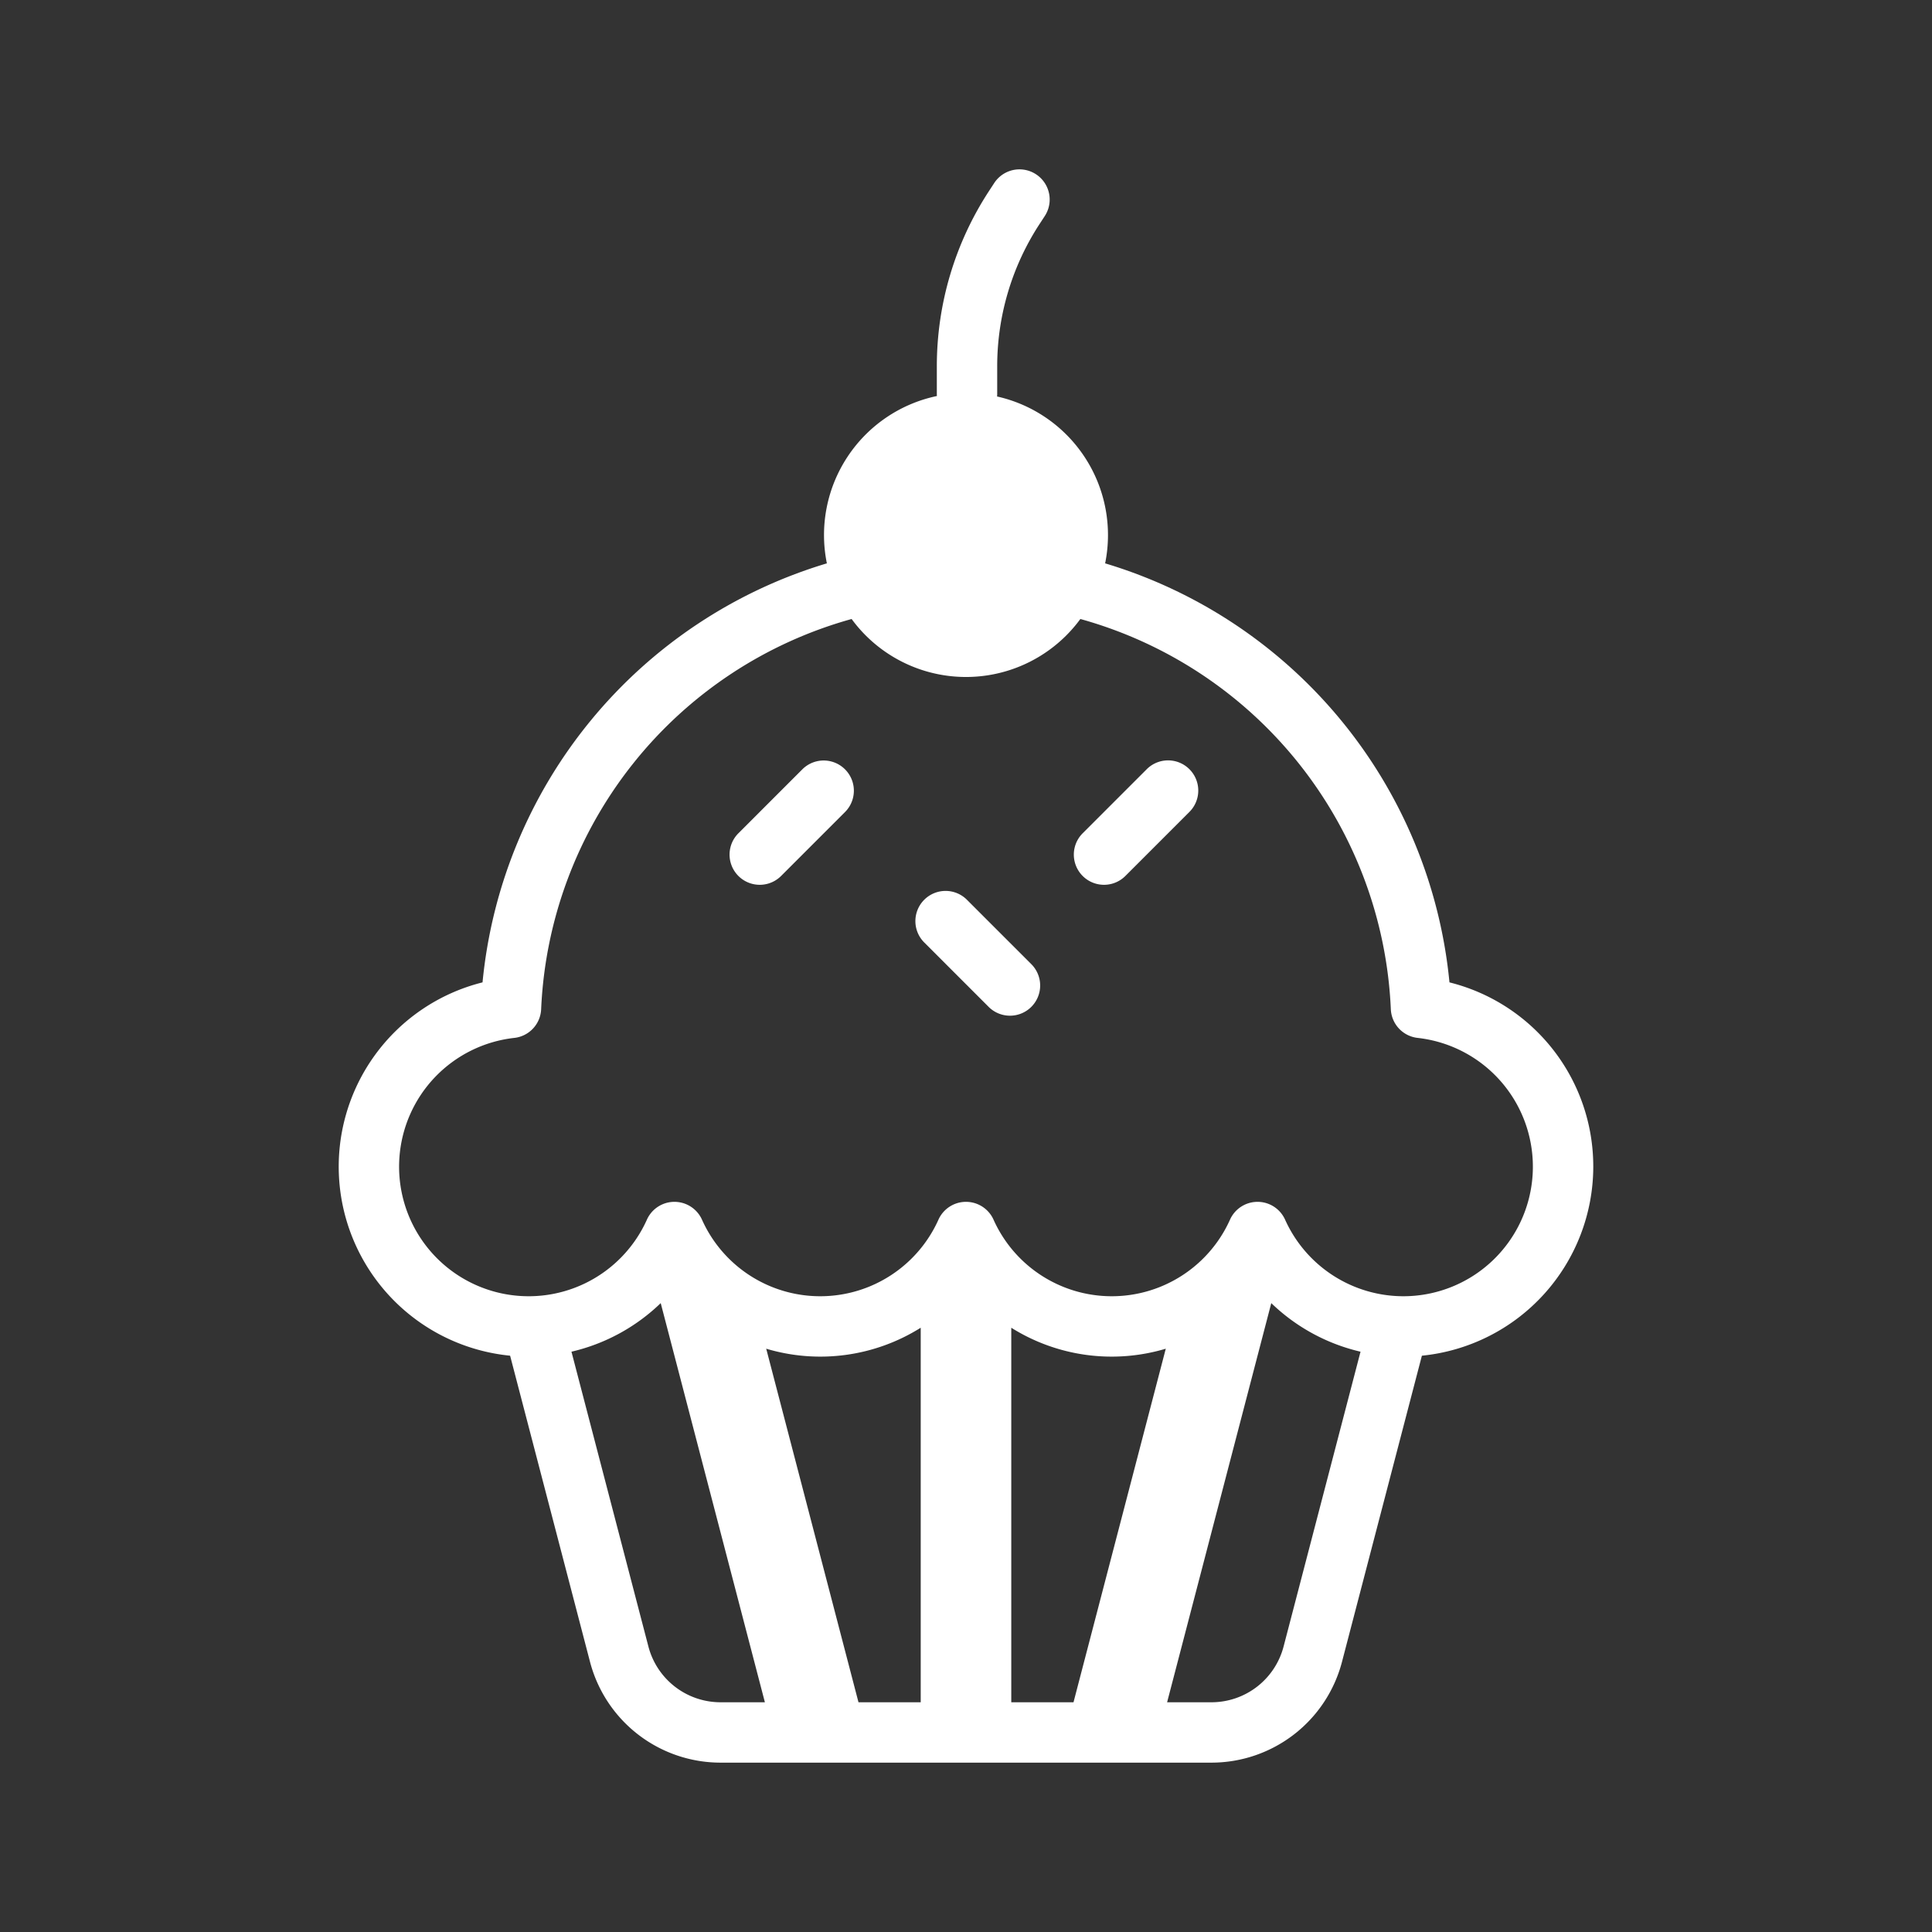 <svg width="512" height="512" xmlns="http://www.w3.org/2000/svg">

 <rect width="100%" height="100%" fill="#333333" stroke="none"/>

 <g>
  <title>background</title>
  <rect fill="none" id="canvas_background" height="402" width="582" y="-1" x="-1"/>
 </g>
 <g>
  <title>Layer 1</title>
  <path fill="#ffffff" id="svg_1" d="m422.234,309.179a50.256,50.256 0 0 0 -38.111,-48.84a128.863,128.863 0 0 0 -91.251,-111.044a37.634,37.634 0 0 0 -28.635,-44.223c0.016,-0.208 0.032,-0.416 0.032,-0.628l0,-7.32a68.927,68.927 0 0 1 11.247,-37.787l1.358,-2.079a8,8 0 1 0 -13.396,-8.75l-1.358,2.079a84.887,84.887 0 0 0 -13.851,46.537l0,7.32c0,0.171 0.015,0.337 0.025,0.505a37.642,37.642 0 0 0 -29.166,44.346a128.863,128.863 0 0 0 -91.251,111.044a50.342,50.342 0 0 0 7.309,98.935l21.17,81.118a35.765,35.765 0 0 0 34.595,26.726l130.099,0a35.765,35.765 0 0 0 34.595,-26.726l21.17,-81.118a50.406,50.406 0 0 0 45.42,-50.095zm-231.284,141.94a19.761,19.761 0 0 1 -19.114,-14.767l-20.392,-78.139a50.506,50.506 0 0 0 23.653,-12.874l27.606,105.779l-11.753,0zm36.556,0l-0.006,-0.03l-24.445,-93.669a50.055,50.055 0 0 0 40.945,-5.558l0,99.256l-16.494,0.001zm56.987,0l-16.494,0l0,-99.256a50.055,50.055 0 0 0 40.945,5.557l-24.445,93.668l-0.006,0.031zm55.669,-14.767a19.761,19.761 0 0 1 -19.114,14.767l-11.753,0l27.606,-105.779a50.506,50.506 0 0 0 23.653,12.874l-20.392,78.139zm31.732,-92.834a34.406,34.406 0 0 1 -31.334,-20.295a8,8 0 0 0 -14.596,0a34.336,34.336 0 0 1 -62.668,0a8,8 0 0 0 -14.596,0a34.336,34.336 0 0 1 -62.668,0a8,8 0 0 0 -14.596,0a34.337,34.337 0 1 1 -35.142,-48.167a8.001,8.001 0 0 0 7.116,-7.591a112.443,112.443 0 0 1 82.277,-103.423a37.579,37.579 0 0 0 60.62,0a112.443,112.443 0 0 1 82.278,103.423a8.001,8.001 0 0 0 7.116,7.591a34.337,34.337 0 0 1 -3.808,68.462l-0,0.001z"/>
  <path fill="#ffffff" id="svg_2" d="m212.626,203.885l-16.941,16.94a8,8 0 0 0 11.313,11.315l16.941,-16.941a8,8 0 1 0 -11.313,-11.315z"/>
  <path fill="#ffffff" id="svg_3" d="m303.862,203.885l-16.941,16.94a8,8 0 0 0 11.313,11.315l16.941,-16.941a8,8 0 1 0 -11.313,-11.314l0,-0z"/>
  <path fill="#ffffff" id="svg_4" d="m256.308,238.51a8,8 0 1 0 -11.314,11.312l16.94,16.941a8,8 0 1 0 11.314,-11.312l-16.94,-16.941z"/>
 </g>
</svg>